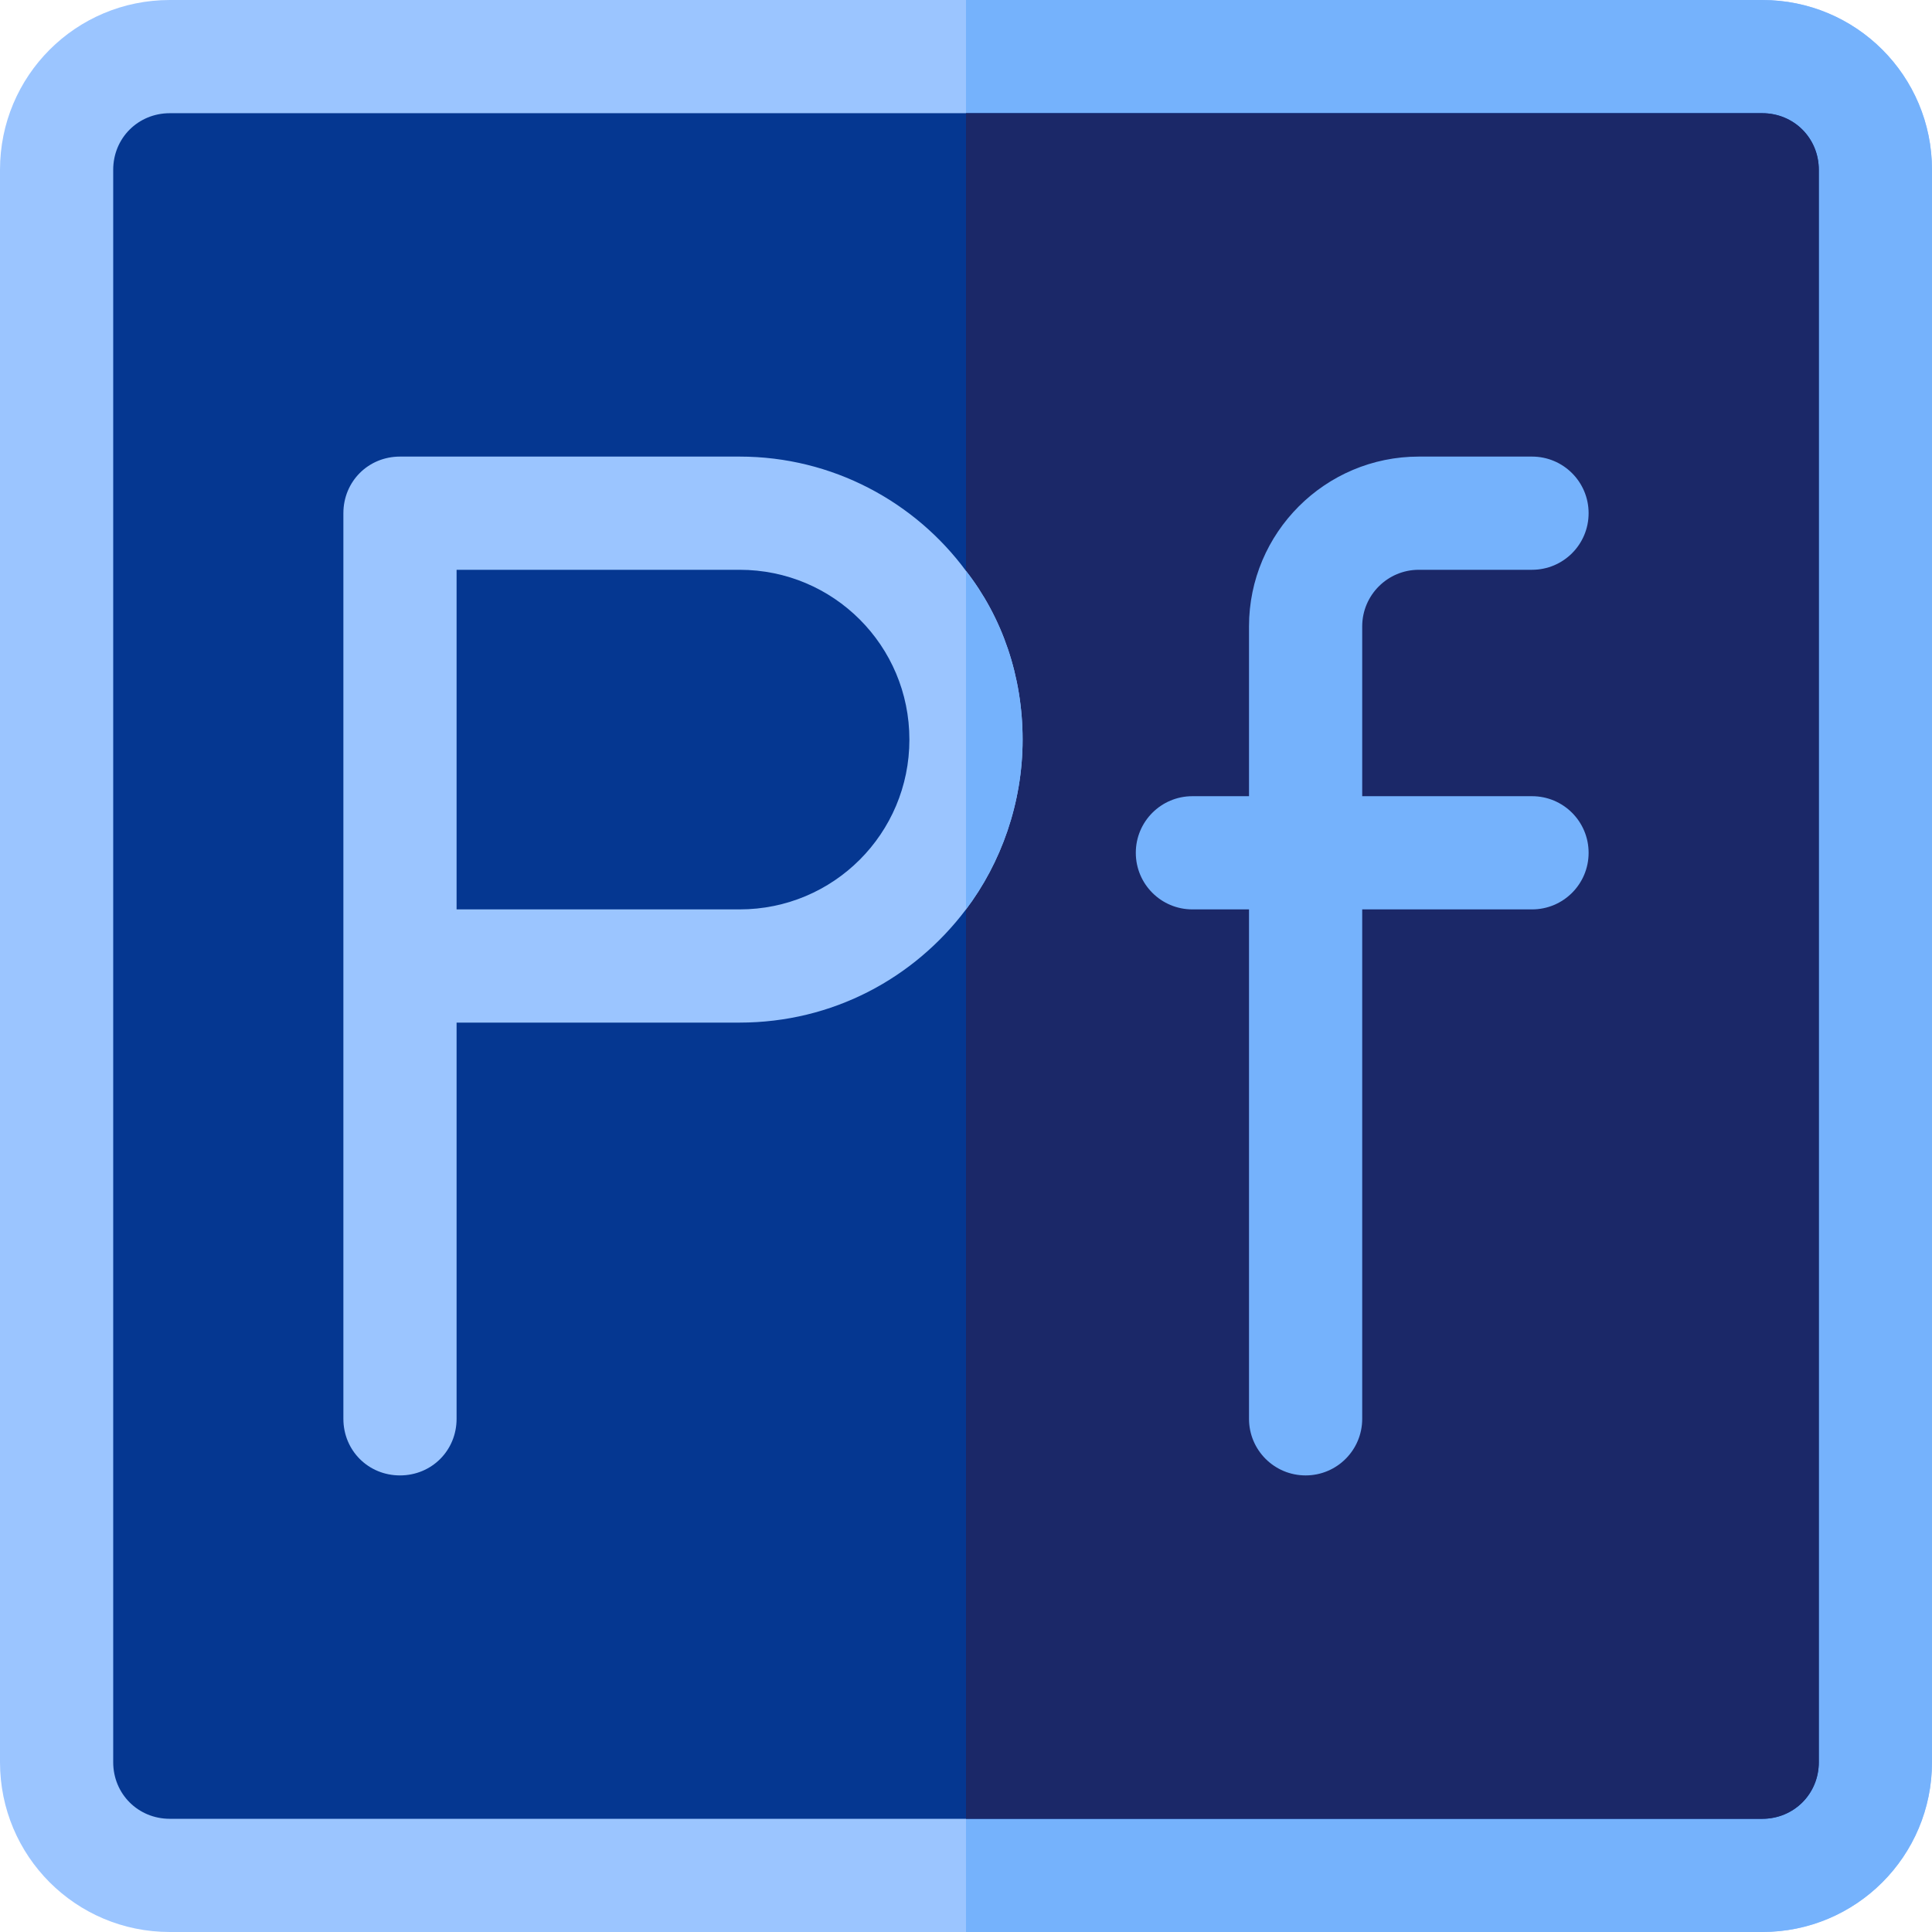 <?xml version="1.0" encoding="iso-8859-1"?>
<!-- Generator: Adobe Illustrator 19.0.0, SVG Export Plug-In . SVG Version: 6.00 Build 0)  -->
<svg version="1.1" id="Capa_1" xmlns="http://www.w3.org/2000/svg" xmlns:xlink="http://www.w3.org/1999/xlink" x="0px" y="0px"
	 viewBox="0 0 512 512" style="enable-background:new 0 0 512 512;" xml:space="preserve">
<path style="fill:#9BC5FF;" d="M467,0H45C20.099,0,0,20.099,0,45v422c0,24.901,20.099,45,45,45h422c24.901,0,45-20.099,45-45V45
	C512,20.099,491.901,0,467,0z"/>
<path style="fill:#75B2FC;" d="M512,45v422c0,24.901-20.099,45-45,45H256V0h211C491.901,0,512,20.099,512,45z"/>
<path style="fill:#053791;" d="M467,30H45c-8.401,0-15,6.599-15,15v422c0,8.401,6.599,15,15,15h422c8.401,0,15-6.599,15-15V45
	C482,36.599,475.401,30,467,30z"/>
<path style="fill:#1B2868;" d="M482,45v422c0,8.401-6.599,15-15,15H256V30h211C475.401,30,482,36.599,482,45z"/>
<path style="fill:#9BC5FF;" d="M256,151.3c-13.5-18.301-35.4-30.3-60-30.3h-90c-8.401,0-15,6.599-15,15v240c0,8.399,6.599,15,15,15
	s15-6.601,15-15V271h75c24.6,0,46.199-11.7,60-30c9.3-12.301,15-28.2,15-45S265.6,163.599,256,151.3z M196,241h-75v-90h75
	c24.901,0,45,20.099,45,45C241,220.899,220.901,241,196,241z"/>
<g>
	<path style="fill:#75B2FC;" d="M406,211h-45v-45c0-8.276,6.724-15,15-15h30c8.291,0,15-6.709,15-15s-6.709-15-15-15h-30
		c-24.814,0-45,20.186-45,45v45h-15c-8.291,0-15,6.709-15,15s6.709,15,15,15h15v135c0,8.291,6.709,15,15,15s15-6.709,15-15V241h45
		c8.291,0,15-6.709,15-15S414.291,211,406,211z"/>
	<path style="fill:#75B2FC;" d="M271,196c0,16.8-5.7,32.699-15,45v-89.7C265.6,163.599,271,179.2,271,196z"/>
</g>
<g>
</g>
<g>
</g>
<g>
</g>
<g>
</g>
<g>
</g>
<g>
</g>
<g>
</g>
<g>
</g>
<g>
</g>
<g>
</g>
<g>
</g>
<g>
</g>
<g>
</g>
<g>
</g>
<g>
</g>
</svg>
